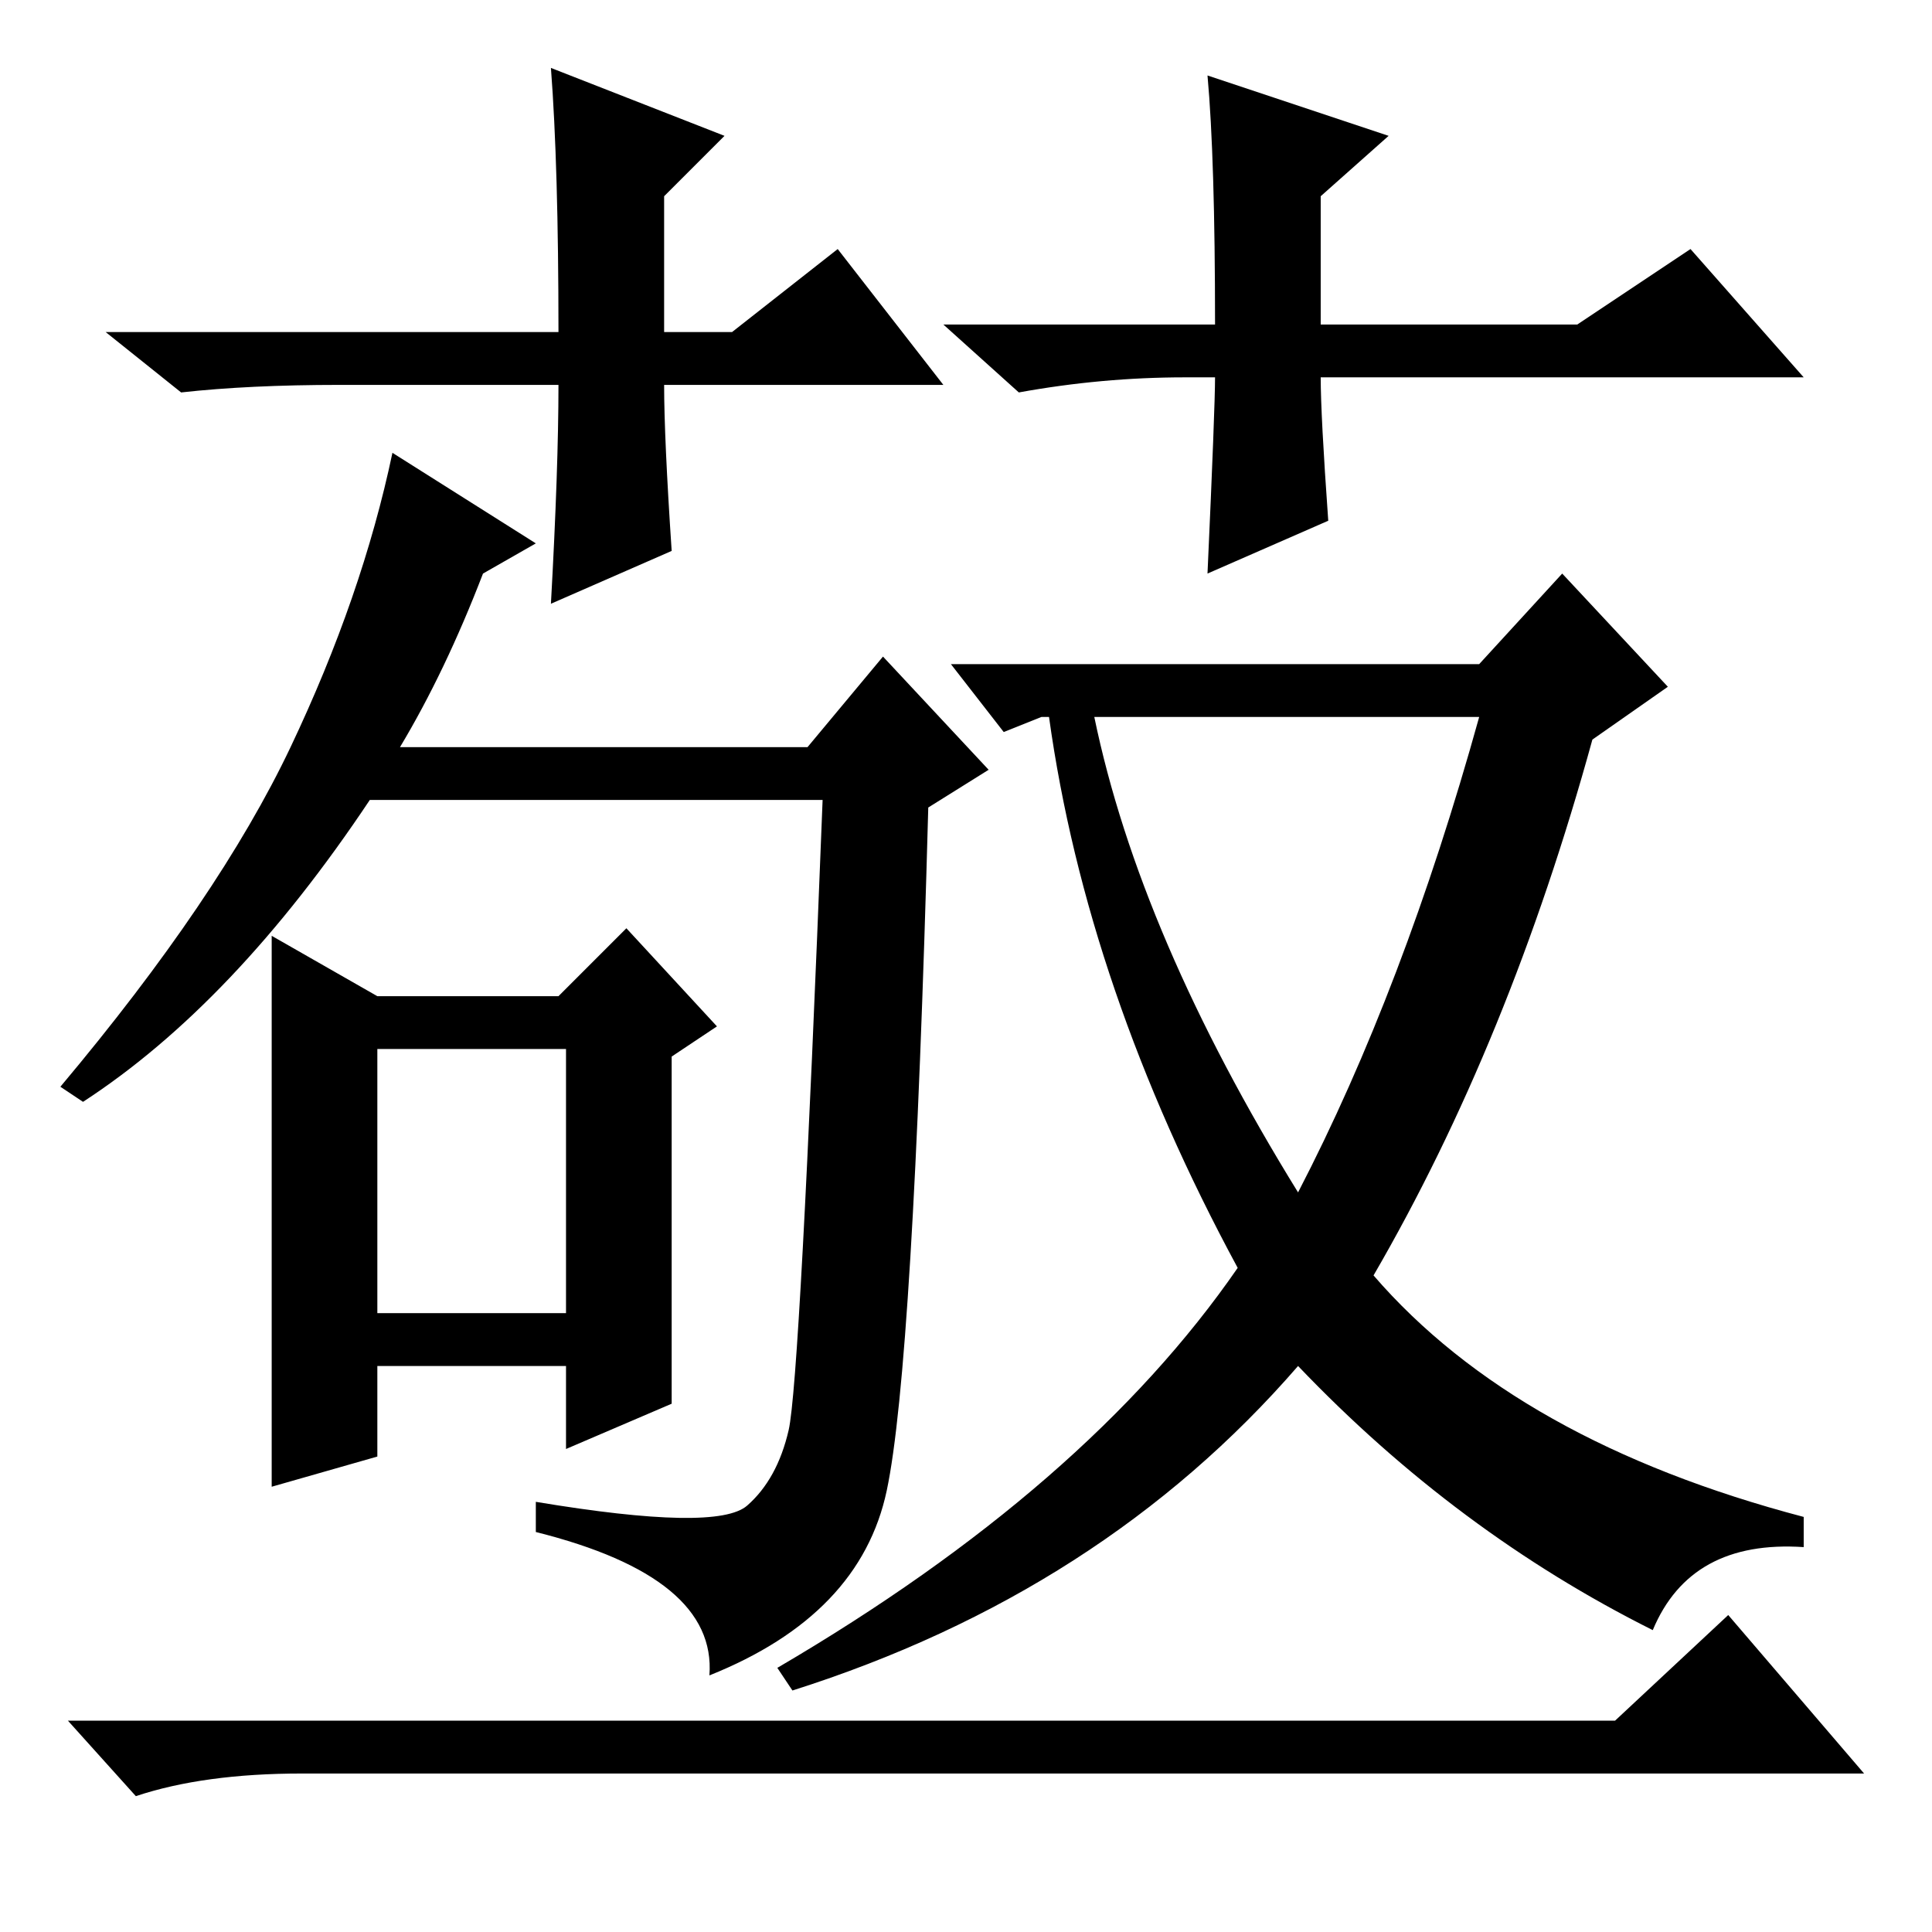 <?xml version="1.0" standalone="no"?>
<!DOCTYPE svg PUBLIC "-//W3C//DTD SVG 1.1//EN" "http://www.w3.org/Graphics/SVG/1.1/DTD/svg11.dtd" >
<svg xmlns="http://www.w3.org/2000/svg" xmlns:xlink="http://www.w3.org/1999/xlink" version="1.1" viewBox="0 -36 256 256">
  <g transform="matrix(1 0 0 -1 0 220)">
   <path fill="currentColor"
d="M104.5 66.5q1.5 6.5 4.5 83.5h-60q-18 -27 -38 -40l-3 2q21 25 30.5 45t13.5 39l19 -12l-7 -4q-5 -13 -11 -23h54l10 12l14 -15l-8 -5q-2 -74 -5.5 -90.5t-23.5 -24.5q1 13 -23 19v4q24 -4 28 -0.5t5.5 10zM75 117h-25v-35h25v35zM75 64v11h-25v-12l-14 -4v73l14 -8h24
l9 9l12 -13l-6 -4v-46zM172 75q-26 -30 -67 -43l-2 3q41 24 61 53q-20 37 -25 73h-1l-5 -2l-7 9h70l11 12l14 -15l-10 -7q-11 -40 -29 -71q19 -22 57 -32v-4q-15 1 -20 -11q-26 13 -47 35zM145 161q6 -29 27 -63q14 27 24 63h-51zM214 28l15 14l18 -21h-207q-13 0 -22 -3
l-9 10h205zM125 205h-37q0 -7 1 -22l-16 -7q1 18 1 29h-29q-12 0 -21 -1l-10 8h60q0 22 -1 35l23 -9l-8 -8v-18h9l14 11zM157 206q-11 0 -22 -2l-10 9h36q0 22 -1 33l24 -8l-9 -8v-17h34l15 10l15 -17h-64q0 -5 1 -19l-16 -7q1 22 1 26h-4z" />
  </g>

</svg>
